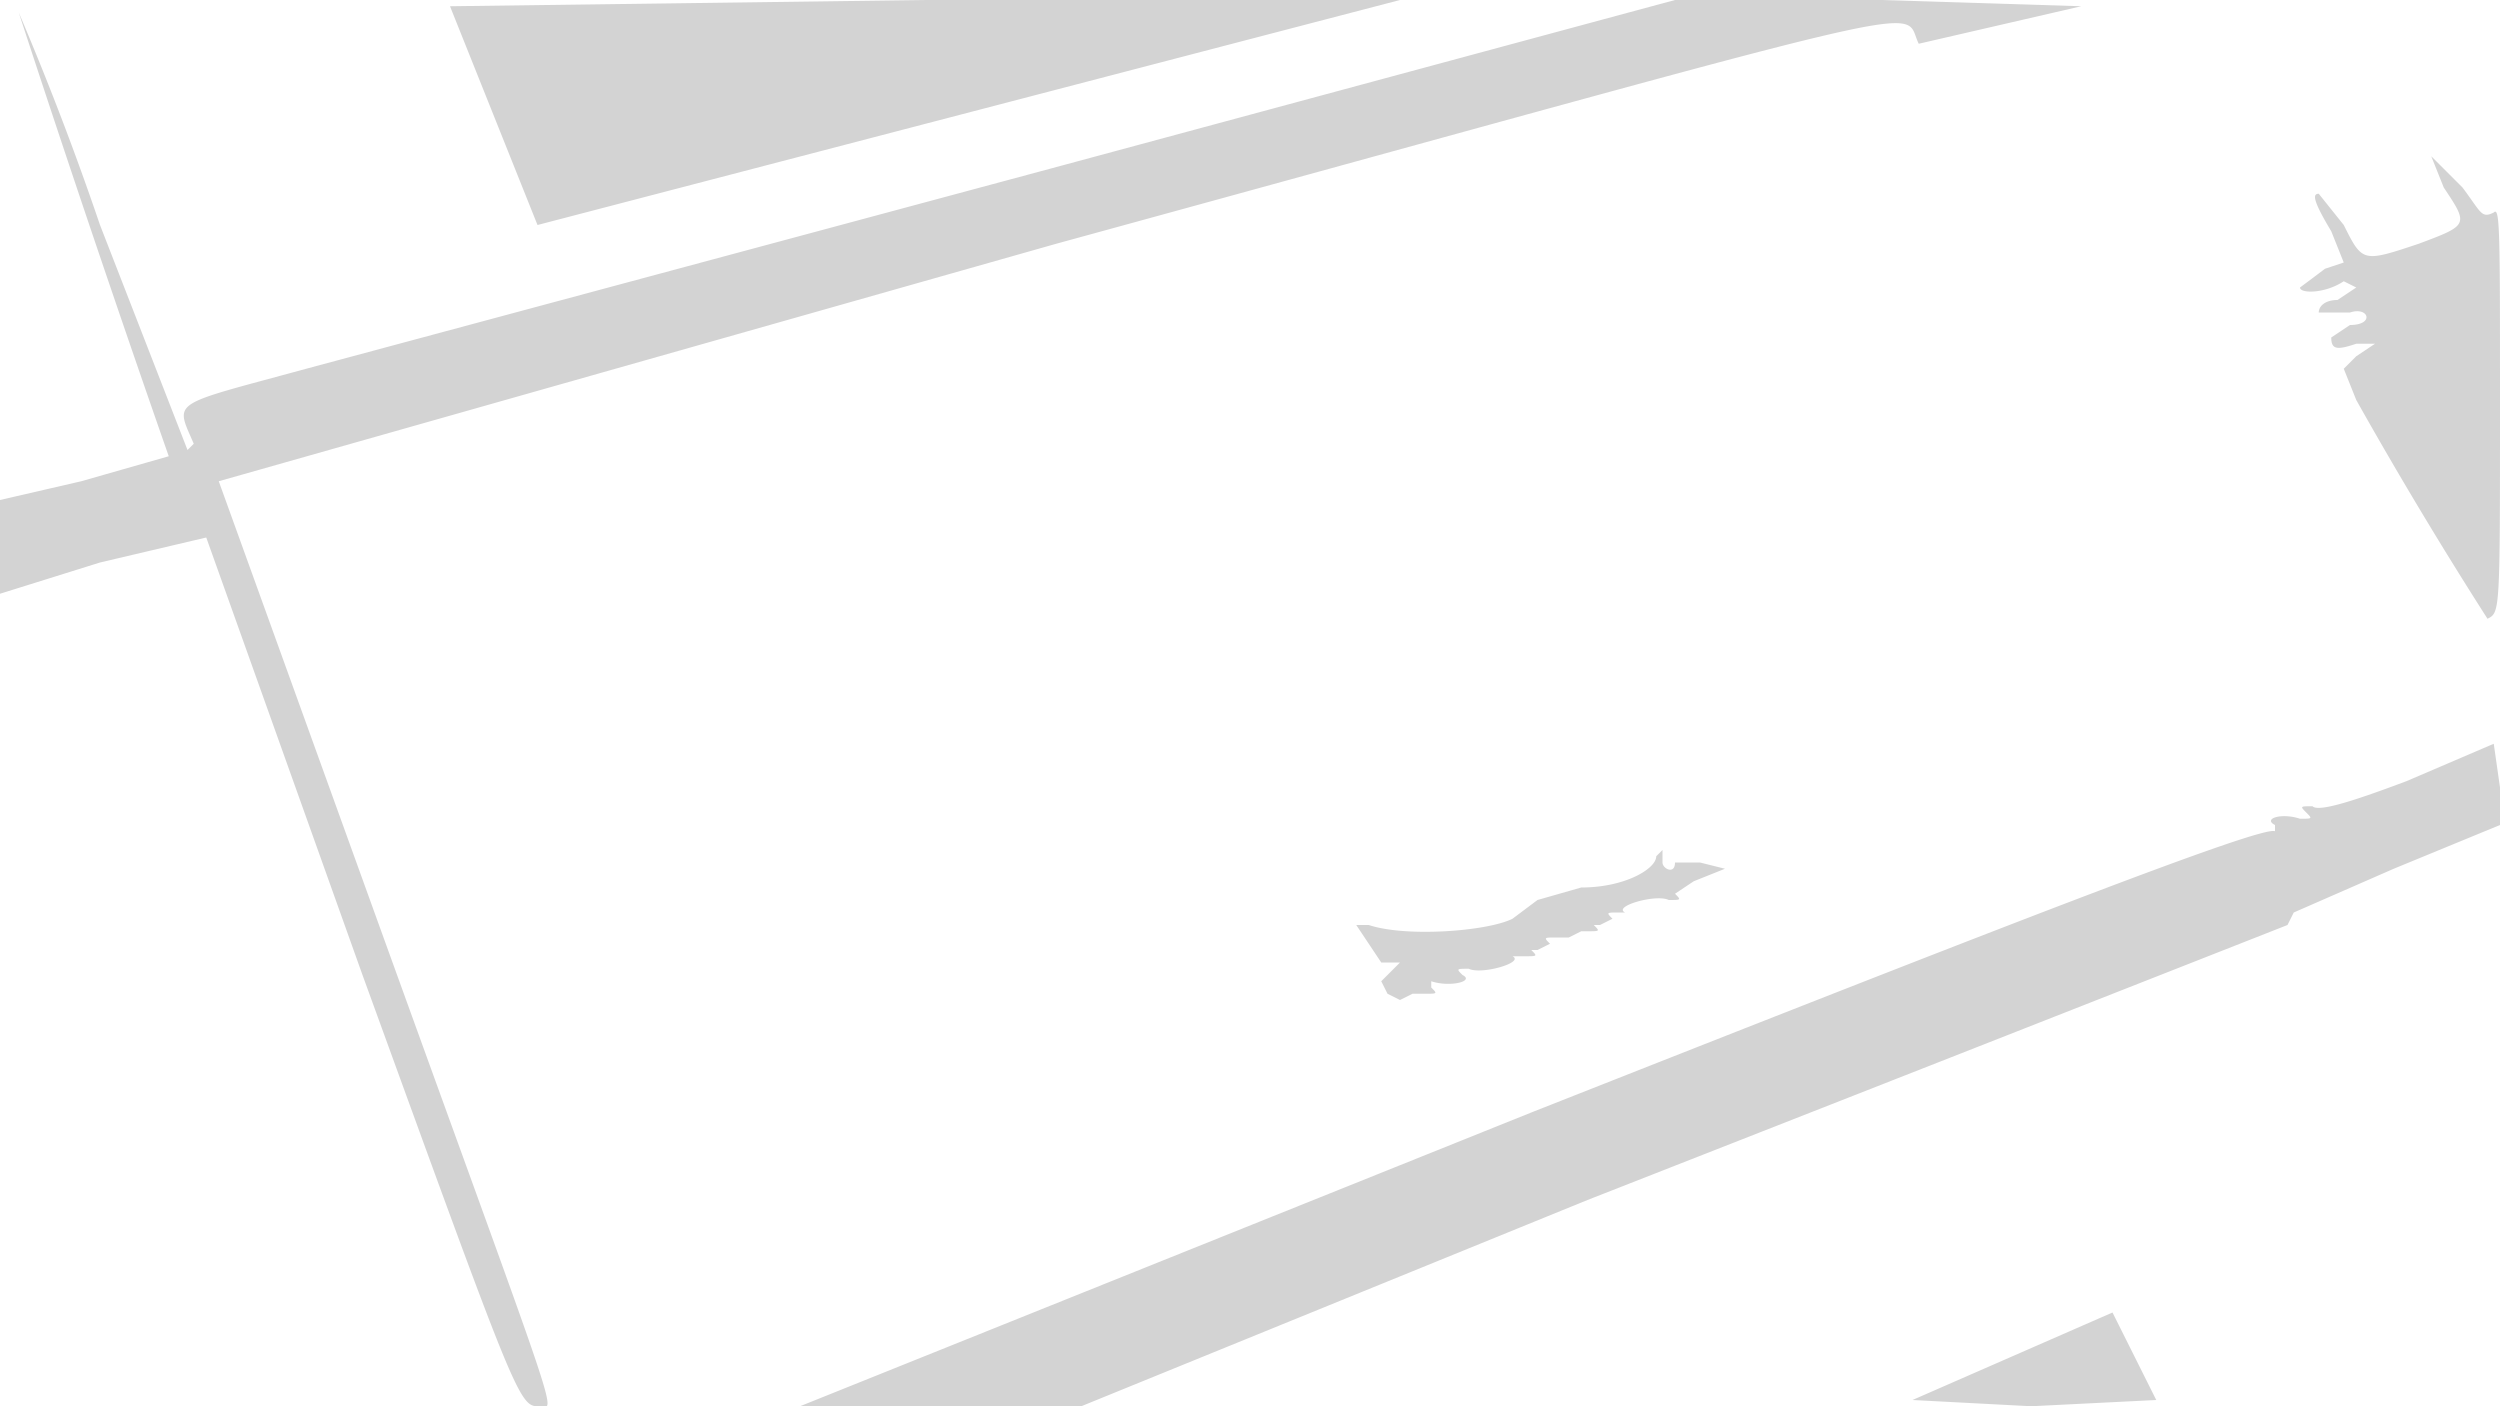 <svg xmlns="http://www.w3.org/2000/svg" width="400" height="225"><path d="M3 2a3670 3670 0 0024 71l-14 4-13 3v15l16-5 17-4 25 70c24 66 25 69 28 69s5 7-25-76L35 77l134-38C315-1 304 1 307 7l13-3 13-3-32-1h-33L168 27 49 59c-22 6-21 5-18 12l-1 1-14-36A485 485 0 003 2m69-1l14 35 69-18 69-18h-76L72 1m317 24l2 5c4 6 4 6-4 9-9 3-9 3-12-3l-4-5c-1 0-1 1 2 6l2 5-3 1a532 532 0 01-4 3c0 1 4 1 7-1l2 1-3 2c-2 0-3 1-3 2h5c3-1 4 2 0 2l-3 2c0 2 1 2 4 1h3l-3 2-2 2 2 5a716 716 0 0021 35c2-1 2-1 2-34 0-28 0-32-1-31-2 1-2 0-5-4l-5-5m-4 100c-8 3-14 5-15 4-2 0-2 0-1 1s1 1-1 1c-3-1-6 0-4 1v1c-2-1-43 15-119 45l-117 47h45l81-33a86413 86413 0 00112-44 1308 1308 0 011-2l16-7 17-7v-6l-1-7-14 6m-120 12c0 2-5 5-12 5l-7 2-4 3c-4 2-17 3-23 1h-2l2 3 2 3h3l-1 1-2 2 1 2 2 1 2-1h2c2 0 2 0 1-1v-1c3 1 7 0 5-1-1-1-1-1 1-1 2 1 9-1 7-2h2c2 0 2 0 1-1h1l2-1c-1-1-1-1 1-1h2l2-1h1c2 0 2 0 1-1h1l2-1c-1-1-1-1 1-1h1c-2-1 5-3 7-2 2 0 2 0 1-1l3-2 5-2-4-1h-4c0 2-2 1-2 0v-2l-1 1m57 80l-16 7 19 1 20-1-7-14-16 7" fill="#d3d3d3" fill-rule="evenodd"/></svg>